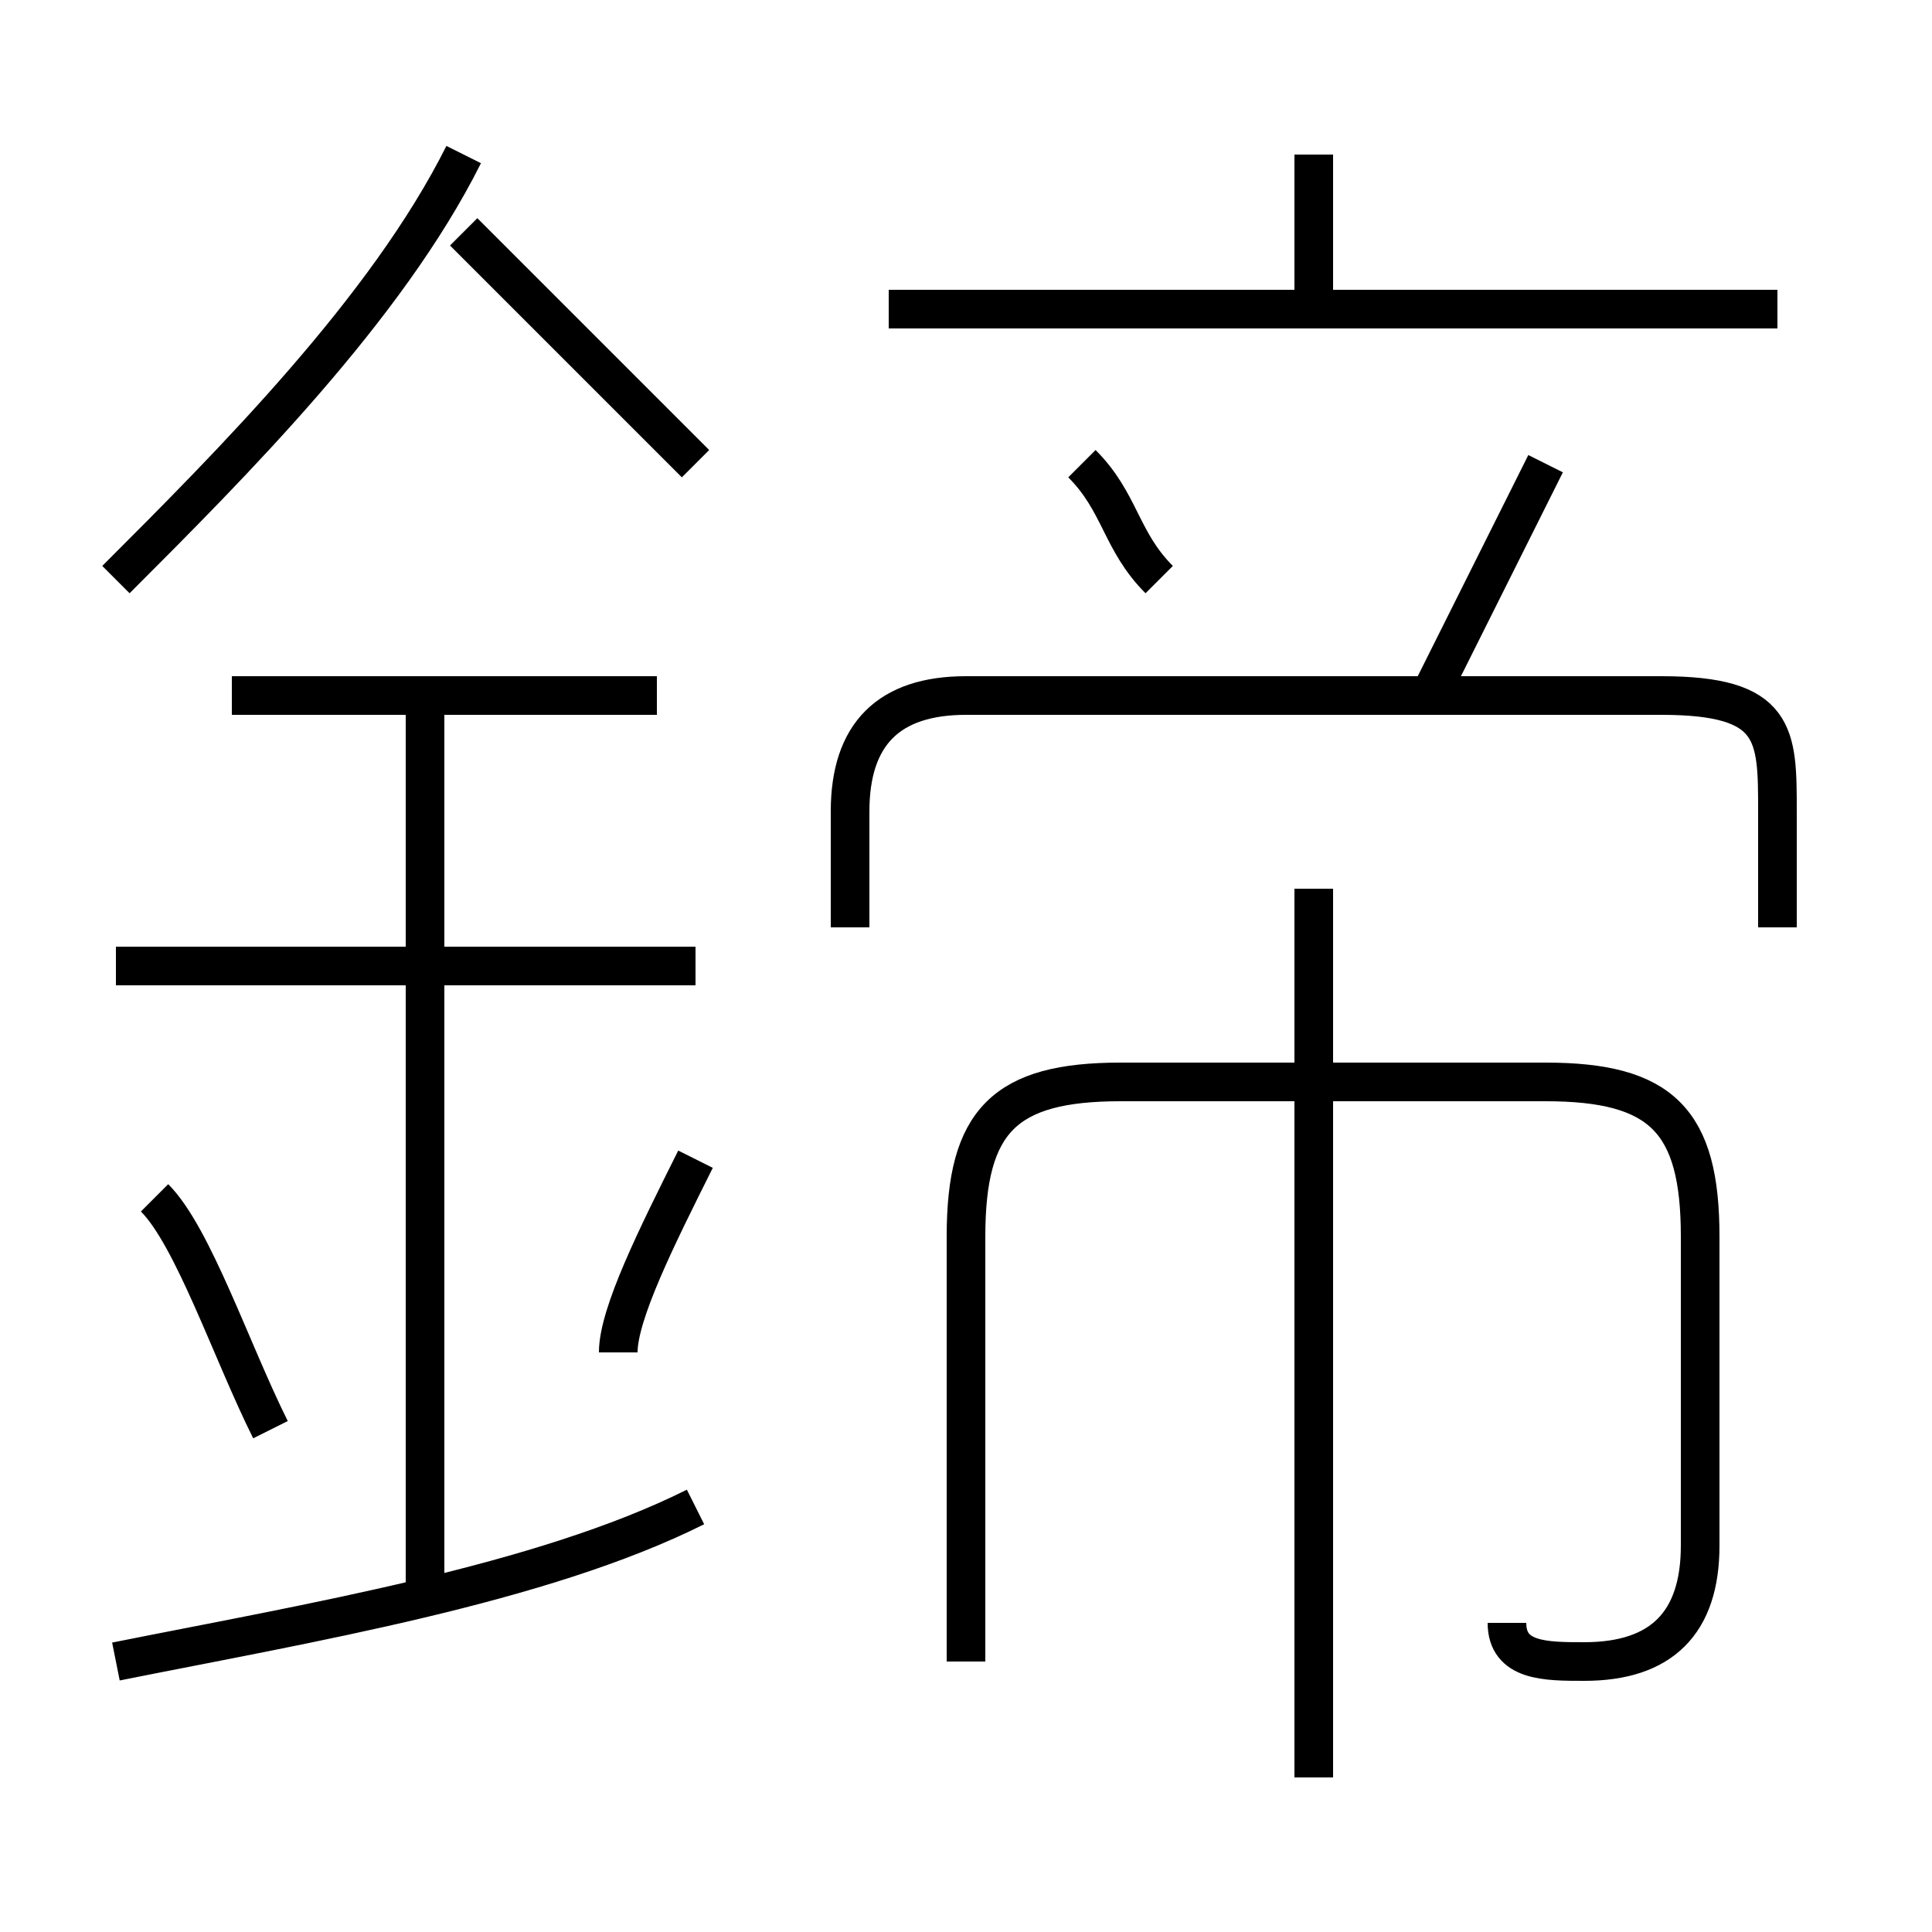 <?xml version='1.0' encoding='utf8'?>
<svg viewBox="0.0 -6.0 50.0 50.0" version="1.1" xmlns="http://www.w3.org/2000/svg">
<rect x="0.0" y="-6.0" width="50.0" height="50.0" fill="#808080" stroke="none"/>
<rect x="-1000" y="-1000" width="2000" height="2000" stroke="white" fill="white"/>
<g style="fill:white;stroke:#000000;  stroke-width:1">
<path d="M 39 -2 C 39 -1 40 -1 41 -1 C 43 -1 44 -2 44 -4 L 44 -12 C 44 -15 43 -16 40 -16 L 29 -16 C 26 -16 25 -15 25 -12 L 25 -1 M 3 -1 C 8 -2 14 -3 18 -5 M 7 -7 C 6 -9 5 -12 4 -13 M 11 -3 L 11 -26 M 16 -9 C 16 -10 17 -12 18 -14 M 18 -19 L 3 -19 M 17 -26 L 6 -26 M 3 -29 C 6 -32 10 -36 12 -40 M 34 2 L 34 -21 M 18 -32 C 16 -34 14 -36 12 -38 M 46 -20 L 46 -23 C 46 -25 46 -26 43 -26 L 25 -26 C 23 -26 22 -25 22 -23 L 22 -20 M 30 -29 C 29 -30 29 -31 28 -32 M 37 -26 C 38 -28 39 -30 40 -32 M 46 -36 L 23 -36 M 34 -36 L 34 -40" transform="translate(0.0 38.0)" />
</g>
</svg>